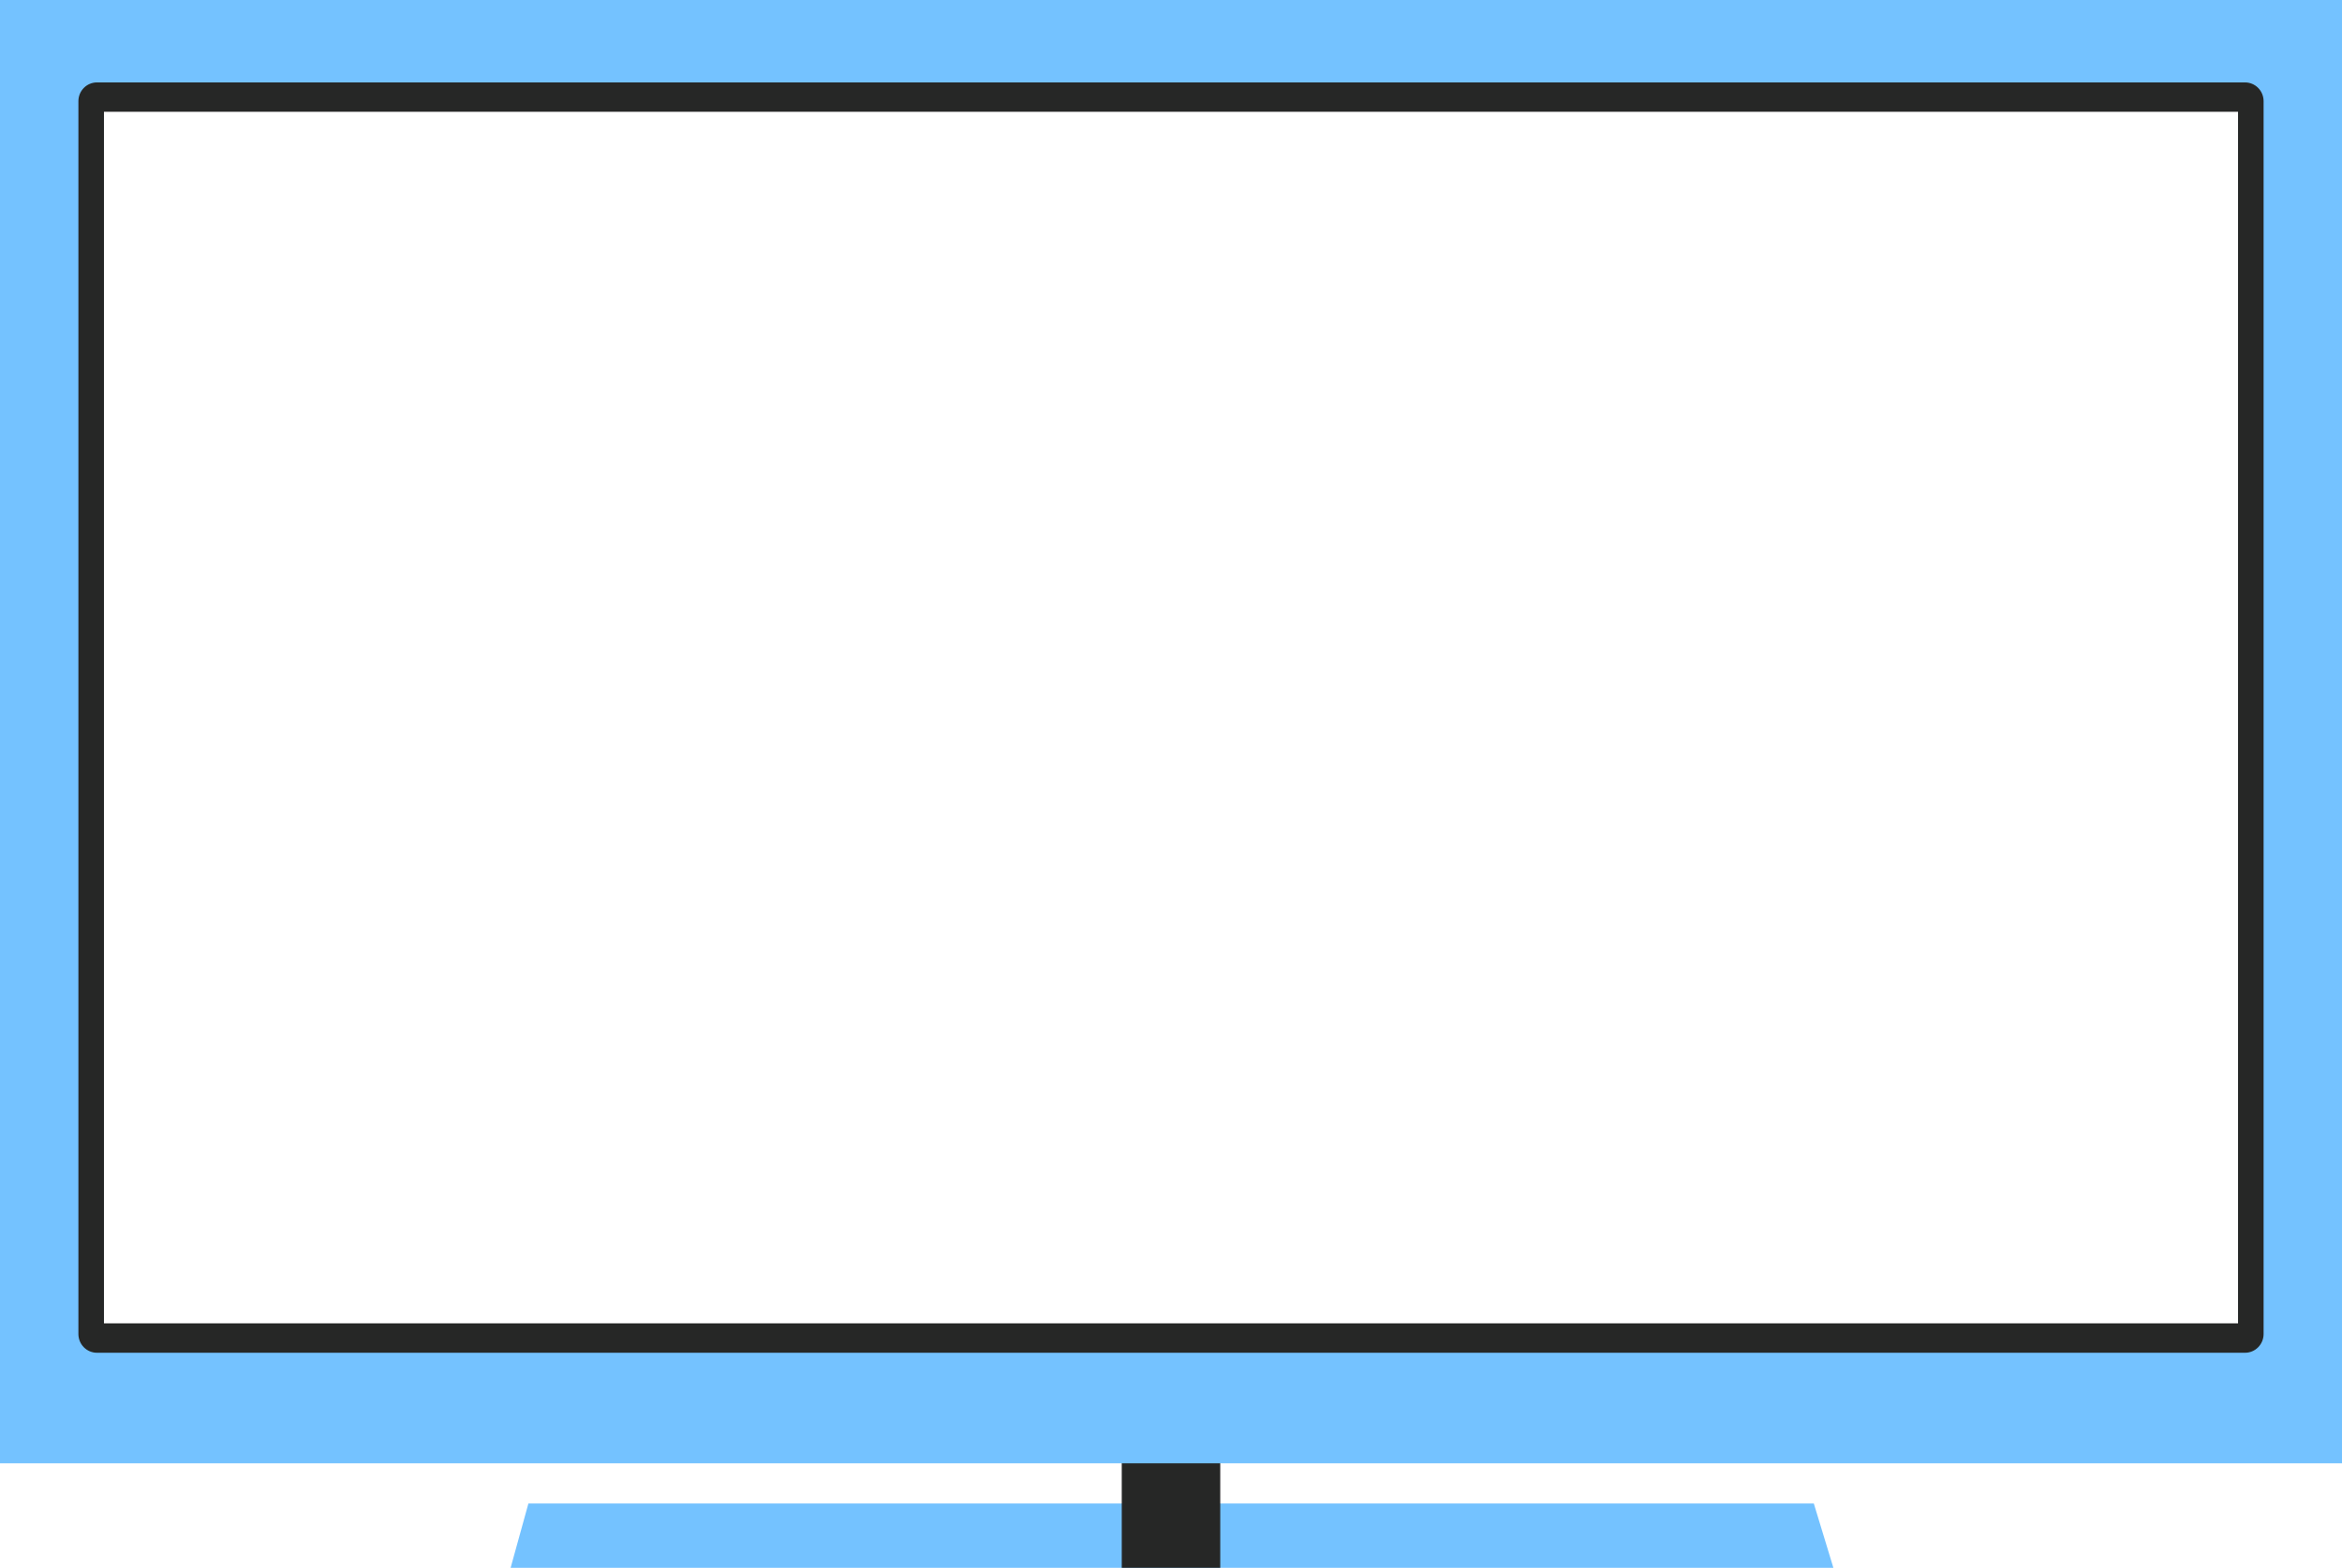 <svg width="1165" height="780" viewBox="0 0 1165 780" fill="none" xmlns="http://www.w3.org/2000/svg">
<path fill-rule="evenodd" clip-rule="evenodd" d="M262.848 748H555.305H578.225H902.266L912 780H578.225H555.305H254L262.848 748Z" fill="#74C2FF"/>
<path d="M607 676H558V780H607V676Z" fill="#262726"/>
<path d="M0 0V728H1165V0H0ZM1113.48 658.496H51.519V55.293H1113.48V658.496Z" fill="#74C2FF"/>
<path d="M1116.76 41H48.24C43.136 41 39 45.175 39 50.327V663.673C39 668.825 43.136 673 48.24 673H1116.76C1121.86 673 1126 668.825 1126 663.673V50.327C1126 45.175 1121.86 41 1116.76 41ZM1113.29 658.367H51.712V55.619H1113.29V658.367Z" fill="#262726"/>
</svg>
